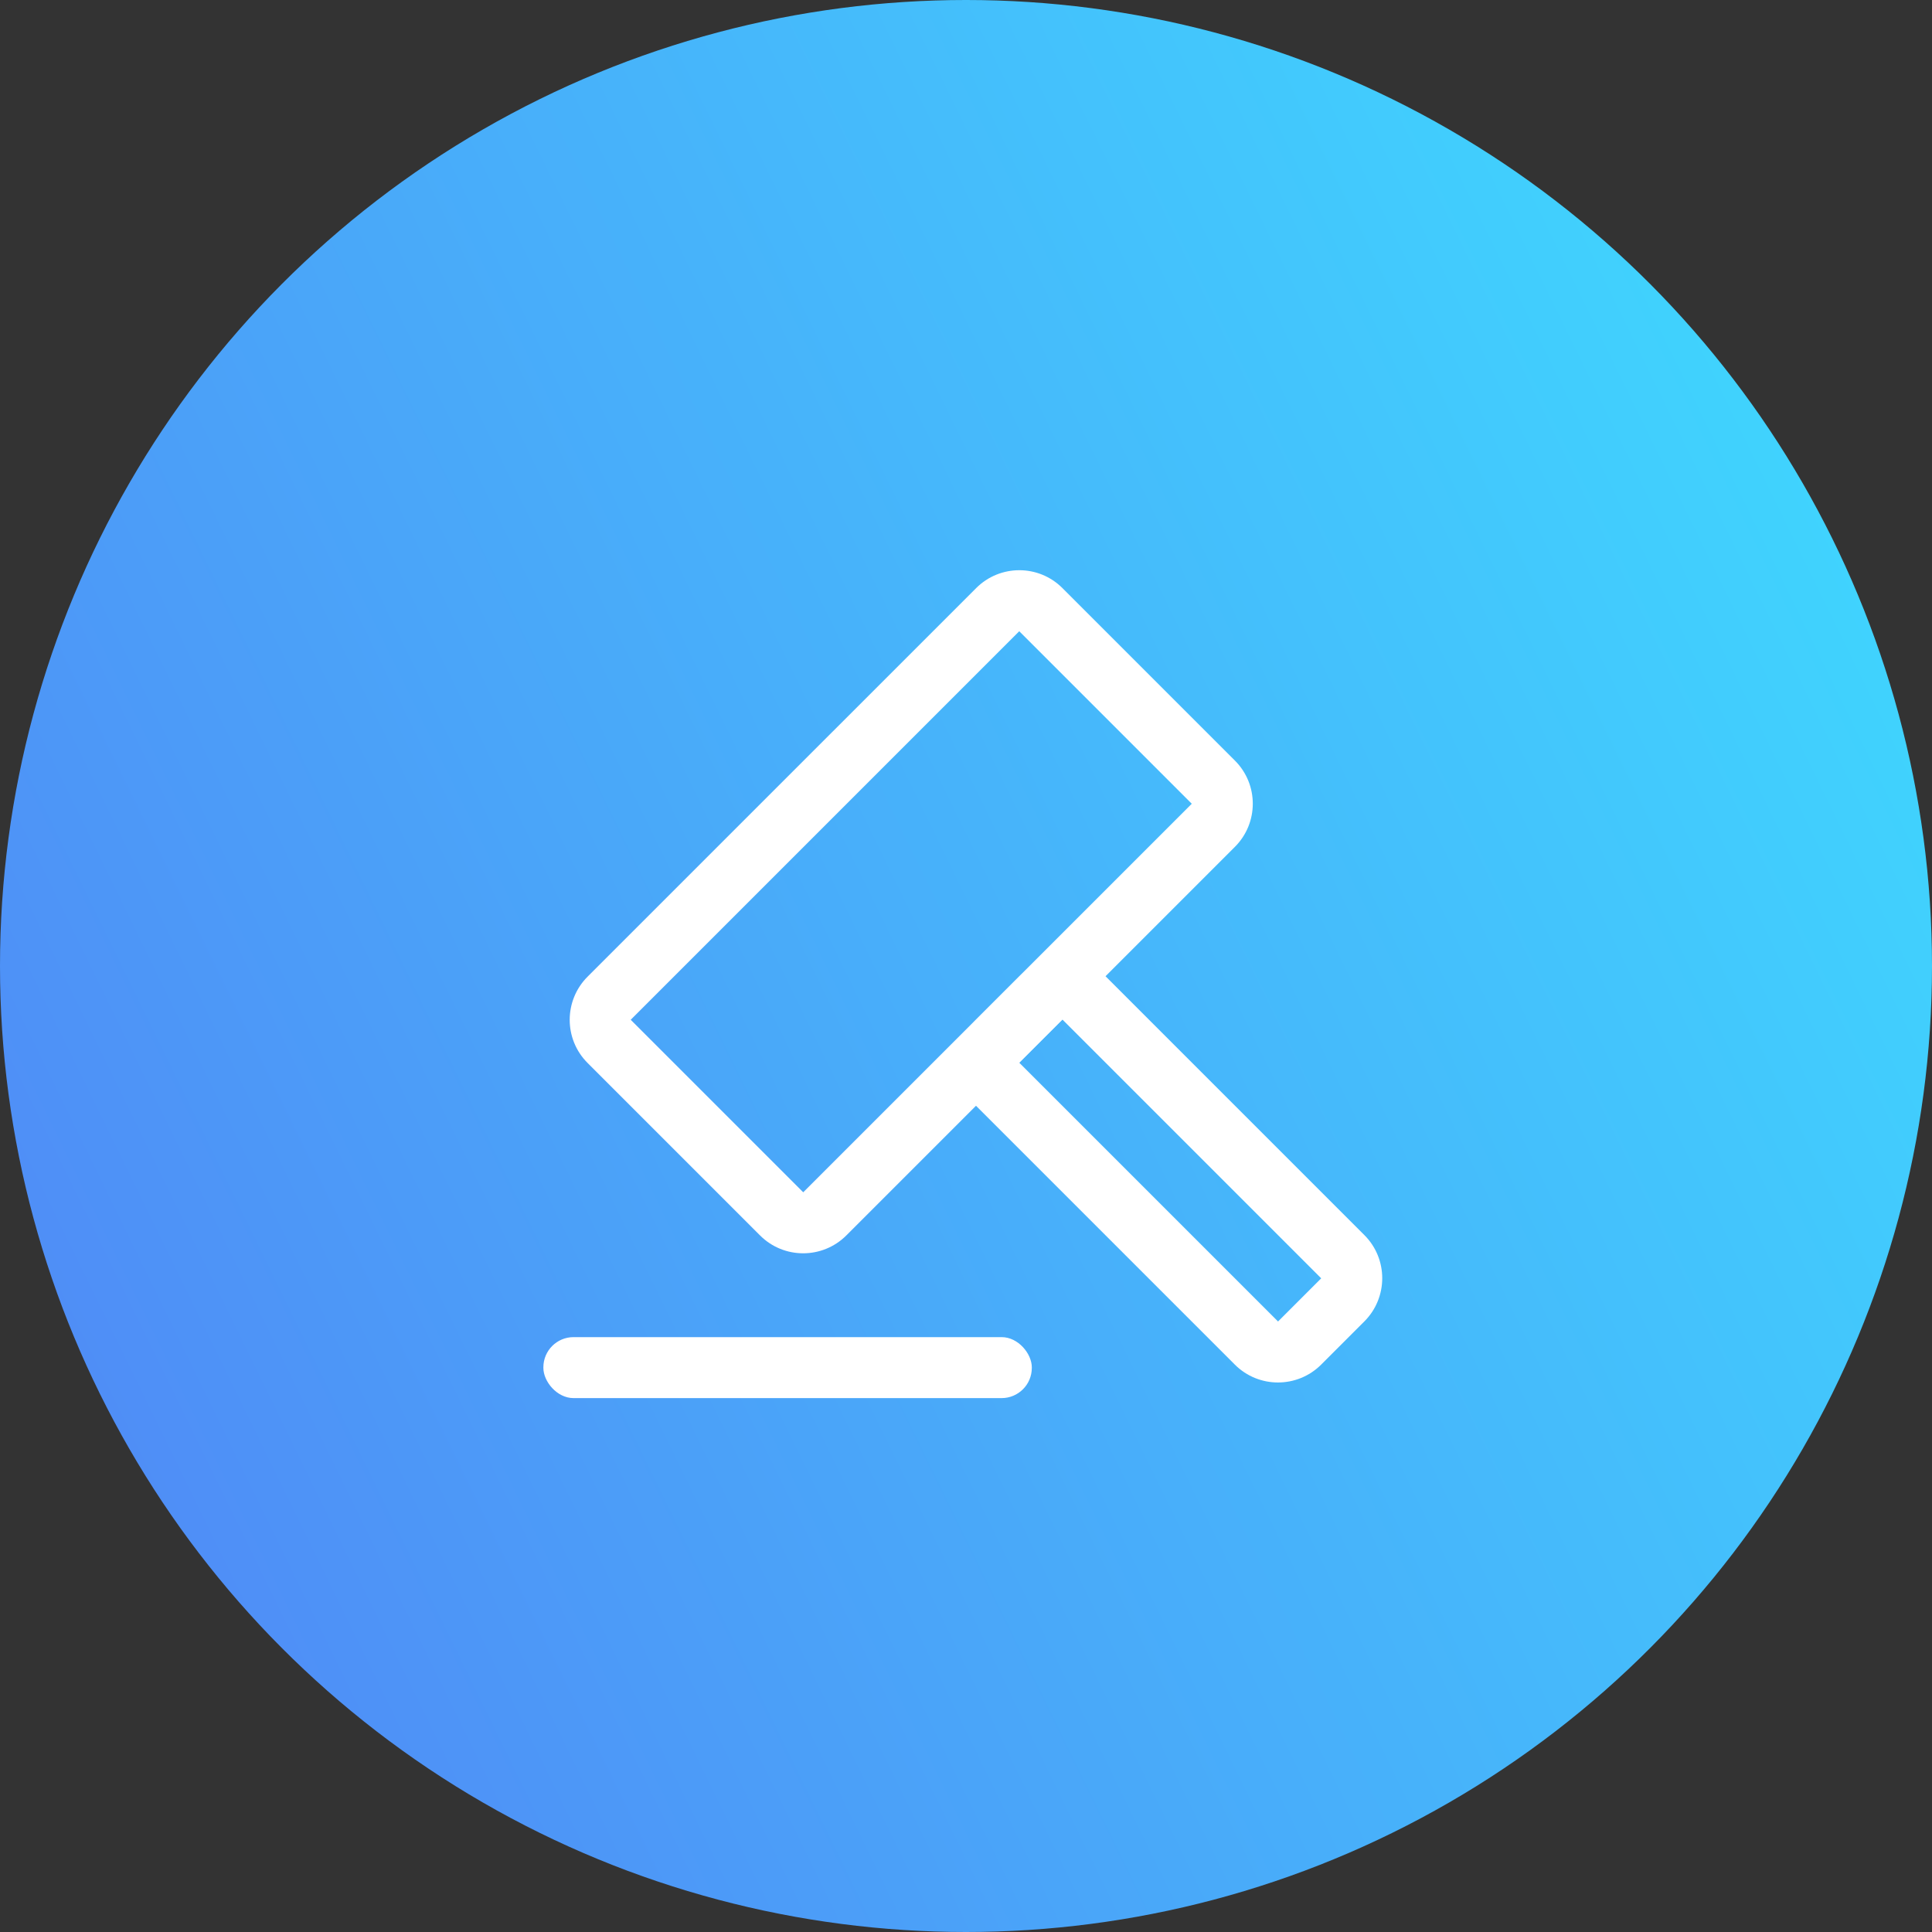 <?xml version="1.0" encoding="UTF-8"?>
<svg width="32px" height="32px" viewBox="0 0 32 32" version="1.1" xmlns="http://www.w3.org/2000/svg" xmlns:xlink="http://www.w3.org/1999/xlink">
    <rect x="0" y="0" width="32" height="32" fill="#333333" stroke="none"/>
    <title>Validator</title>
    <defs>
        <linearGradient x1="0%" y1="74.217%" x2="100%" y2="25.329%" id="linearGradient-1">
            <stop stop-color="#508AF6" offset="0%"></stop>
            <stop stop-color="#3FD7FE" offset="100%"></stop>
        </linearGradient>
    </defs>
    <g id="Validator" stroke="none" stroke-width="1" fill="none" fill-rule="evenodd">
        <circle id="椭圆形" fill="url(#linearGradient-1)" cx="16" cy="16" r="16"></circle>
        <g id="编组" transform="translate(9, 9.015)" fill="#FFFFFF">
            <g id="编组-6" transform="translate(0, 0.015)">
                <path d="M10.643,3.041 C11.202,3.041 11.654,3.493 11.654,4.051 L11.654,8.092 C11.654,8.65 11.202,9.102 10.643,9.102 L1.542,9.102 C0.984,9.102 0.531,8.65 0.531,8.092 L0.531,4.051 C0.531,3.493 0.984,3.041 1.542,3.041 L10.643,3.041 Z M10.643,4.051 L1.542,4.051 L1.542,8.092 L10.643,8.092 L10.643,4.051 Z" id="矩形" fill-rule="nonzero" transform="translate(6.093, 6.071) rotate(-45) translate(-6.093, -6.071) "></path>
                <path d="M10.888,6.317 C11.447,6.317 11.9,6.769 11.9,7.327 L11.9,13.388 C11.9,13.945 11.447,14.398 10.888,14.398 L9.877,14.398 C9.319,14.398 8.866,13.945 8.866,13.388 L8.866,7.327 C8.866,6.769 9.319,6.317 9.877,6.317 L10.888,6.317 Z M10.888,7.327 L9.877,7.327 L9.877,13.388 L10.888,13.388 L10.888,7.327 Z" id="矩形" fill-rule="nonzero" transform="translate(10.383, 10.357) rotate(-45) translate(-10.383, -10.357) "></path>
                <rect id="矩形" x="0" y="13.117" width="8.09" height="1.01" rx="0.5"></rect>
            </g>
        </g>
    </g>
</svg>